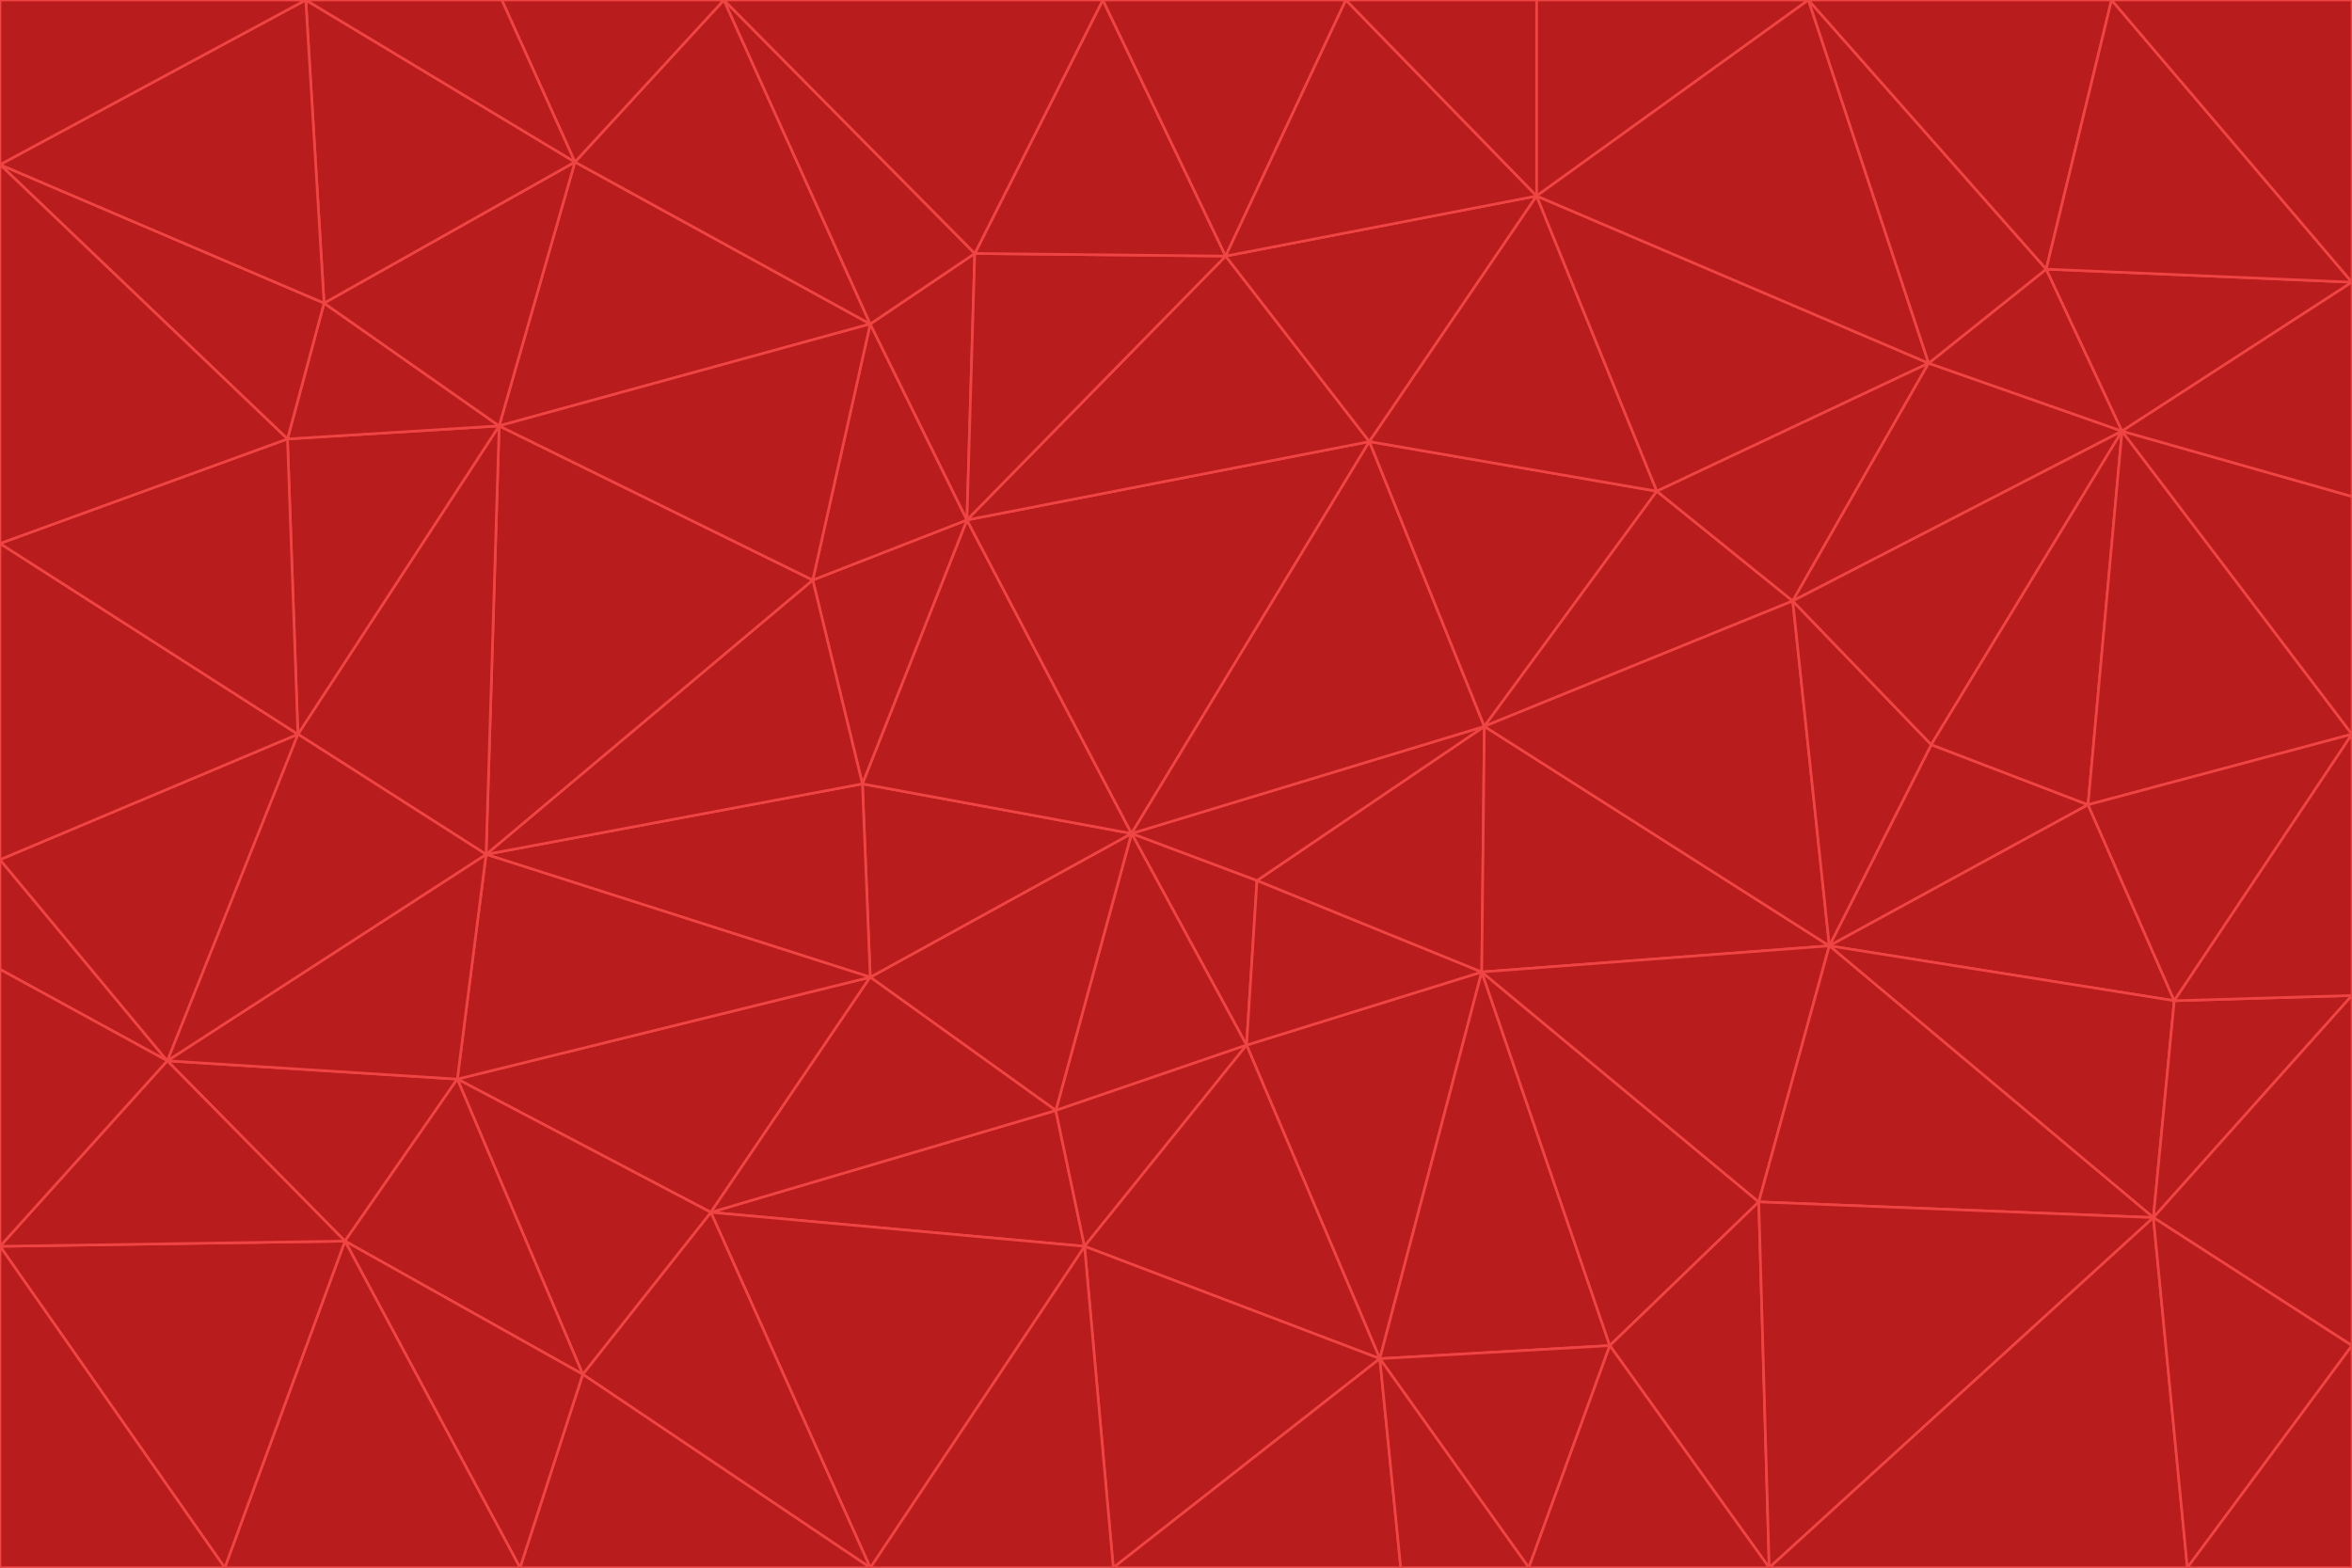 <svg id="visual" viewBox="0 0 900 600" width="900" height="600" xmlns="http://www.w3.org/2000/svg" xmlns:xlink="http://www.w3.org/1999/xlink" version="1.1"><g stroke-width="1" stroke-linejoin="bevel"><path d="M433 319L477 400L481 337Z" fill="#b91c1c" stroke="#ef4444"></path><path d="M433 319L404 425L477 400Z" fill="#b91c1c" stroke="#ef4444"></path><path d="M433 319L333 374L404 425Z" fill="#b91c1c" stroke="#ef4444"></path><path d="M272 464L415 477L404 425Z" fill="#b91c1c" stroke="#ef4444"></path><path d="M404 425L415 477L477 400Z" fill="#b91c1c" stroke="#ef4444"></path><path d="M528 520L567 372L477 400Z" fill="#b91c1c" stroke="#ef4444"></path><path d="M477 400L567 372L481 337Z" fill="#b91c1c" stroke="#ef4444"></path><path d="M433 319L330 300L333 374Z" fill="#b91c1c" stroke="#ef4444"></path><path d="M567 372L568 278L481 337Z" fill="#b91c1c" stroke="#ef4444"></path><path d="M481 337L568 278L433 319Z" fill="#b91c1c" stroke="#ef4444"></path><path d="M433 319L370 199L330 300Z" fill="#b91c1c" stroke="#ef4444"></path><path d="M415 477L528 520L477 400Z" fill="#b91c1c" stroke="#ef4444"></path><path d="M524 169L370 199L433 319Z" fill="#b91c1c" stroke="#ef4444"></path><path d="M370 199L311 222L330 300Z" fill="#b91c1c" stroke="#ef4444"></path><path d="M175 413L272 464L333 374Z" fill="#b91c1c" stroke="#ef4444"></path><path d="M186 327L333 374L330 300Z" fill="#b91c1c" stroke="#ef4444"></path><path d="M333 374L272 464L404 425Z" fill="#b91c1c" stroke="#ef4444"></path><path d="M415 477L426 600L528 520Z" fill="#b91c1c" stroke="#ef4444"></path><path d="M568 278L524 169L433 319Z" fill="#b91c1c" stroke="#ef4444"></path><path d="M528 520L616 515L567 372Z" fill="#b91c1c" stroke="#ef4444"></path><path d="M567 372L700 362L568 278Z" fill="#b91c1c" stroke="#ef4444"></path><path d="M333 600L426 600L415 477Z" fill="#b91c1c" stroke="#ef4444"></path><path d="M528 520L585 600L616 515Z" fill="#b91c1c" stroke="#ef4444"></path><path d="M616 515L673 460L567 372Z" fill="#b91c1c" stroke="#ef4444"></path><path d="M568 278L634 188L524 169Z" fill="#b91c1c" stroke="#ef4444"></path><path d="M426 600L536 600L528 520Z" fill="#b91c1c" stroke="#ef4444"></path><path d="M616 515L677 600L673 460Z" fill="#b91c1c" stroke="#ef4444"></path><path d="M673 460L700 362L567 372Z" fill="#b91c1c" stroke="#ef4444"></path><path d="M272 464L333 600L415 477Z" fill="#b91c1c" stroke="#ef4444"></path><path d="M311 222L186 327L330 300Z" fill="#b91c1c" stroke="#ef4444"></path><path d="M272 464L223 526L333 600Z" fill="#b91c1c" stroke="#ef4444"></path><path d="M686 230L634 188L568 278Z" fill="#b91c1c" stroke="#ef4444"></path><path d="M370 199L333 124L311 222Z" fill="#b91c1c" stroke="#ef4444"></path><path d="M311 222L191 163L186 327Z" fill="#b91c1c" stroke="#ef4444"></path><path d="M373 97L333 124L370 199Z" fill="#b91c1c" stroke="#ef4444"></path><path d="M469 98L370 199L524 169Z" fill="#b91c1c" stroke="#ef4444"></path><path d="M588 75L469 98L524 169Z" fill="#b91c1c" stroke="#ef4444"></path><path d="M175 413L223 526L272 464Z" fill="#b91c1c" stroke="#ef4444"></path><path d="M186 327L175 413L333 374Z" fill="#b91c1c" stroke="#ef4444"></path><path d="M536 600L585 600L528 520Z" fill="#b91c1c" stroke="#ef4444"></path><path d="M469 98L373 97L370 199Z" fill="#b91c1c" stroke="#ef4444"></path><path d="M700 362L686 230L568 278Z" fill="#b91c1c" stroke="#ef4444"></path><path d="M799 308L739 285L700 362Z" fill="#b91c1c" stroke="#ef4444"></path><path d="M700 362L739 285L686 230Z" fill="#b91c1c" stroke="#ef4444"></path><path d="M220 62L191 163L333 124Z" fill="#b91c1c" stroke="#ef4444"></path><path d="M333 124L191 163L311 222Z" fill="#b91c1c" stroke="#ef4444"></path><path d="M64 406L132 475L175 413Z" fill="#b91c1c" stroke="#ef4444"></path><path d="M634 188L588 75L524 169Z" fill="#b91c1c" stroke="#ef4444"></path><path d="M469 98L422 0L373 97Z" fill="#b91c1c" stroke="#ef4444"></path><path d="M738 139L588 75L634 188Z" fill="#b91c1c" stroke="#ef4444"></path><path d="M738 139L634 188L686 230Z" fill="#b91c1c" stroke="#ef4444"></path><path d="M64 406L175 413L186 327Z" fill="#b91c1c" stroke="#ef4444"></path><path d="M175 413L132 475L223 526Z" fill="#b91c1c" stroke="#ef4444"></path><path d="M223 526L199 600L333 600Z" fill="#b91c1c" stroke="#ef4444"></path><path d="M585 600L677 600L616 515Z" fill="#b91c1c" stroke="#ef4444"></path><path d="M832 383L799 308L700 362Z" fill="#b91c1c" stroke="#ef4444"></path><path d="M132 475L199 600L223 526Z" fill="#b91c1c" stroke="#ef4444"></path><path d="M191 163L114 281L186 327Z" fill="#b91c1c" stroke="#ef4444"></path><path d="M832 383L700 362L824 466Z" fill="#b91c1c" stroke="#ef4444"></path><path d="M812 165L738 139L686 230Z" fill="#b91c1c" stroke="#ef4444"></path><path d="M515 0L422 0L469 98Z" fill="#b91c1c" stroke="#ef4444"></path><path d="M277 0L220 62L333 124Z" fill="#b91c1c" stroke="#ef4444"></path><path d="M812 165L686 230L739 285Z" fill="#b91c1c" stroke="#ef4444"></path><path d="M588 75L515 0L469 98Z" fill="#b91c1c" stroke="#ef4444"></path><path d="M588 0L515 0L588 75Z" fill="#b91c1c" stroke="#ef4444"></path><path d="M277 0L333 124L373 97Z" fill="#b91c1c" stroke="#ef4444"></path><path d="M191 163L110 168L114 281Z" fill="#b91c1c" stroke="#ef4444"></path><path d="M114 281L64 406L186 327Z" fill="#b91c1c" stroke="#ef4444"></path><path d="M132 475L86 600L199 600Z" fill="#b91c1c" stroke="#ef4444"></path><path d="M124 116L110 168L191 163Z" fill="#b91c1c" stroke="#ef4444"></path><path d="M0 329L0 371L64 406Z" fill="#b91c1c" stroke="#ef4444"></path><path d="M824 466L700 362L673 460Z" fill="#b91c1c" stroke="#ef4444"></path><path d="M799 308L812 165L739 285Z" fill="#b91c1c" stroke="#ef4444"></path><path d="M692 0L588 0L588 75Z" fill="#b91c1c" stroke="#ef4444"></path><path d="M677 600L824 466L673 460Z" fill="#b91c1c" stroke="#ef4444"></path><path d="M422 0L277 0L373 97Z" fill="#b91c1c" stroke="#ef4444"></path><path d="M220 62L124 116L191 163Z" fill="#b91c1c" stroke="#ef4444"></path><path d="M117 0L124 116L220 62Z" fill="#b91c1c" stroke="#ef4444"></path><path d="M900 281L812 165L799 308Z" fill="#b91c1c" stroke="#ef4444"></path><path d="M738 139L692 0L588 75Z" fill="#b91c1c" stroke="#ef4444"></path><path d="M0 477L86 600L132 475Z" fill="#b91c1c" stroke="#ef4444"></path><path d="M812 165L783 103L738 139Z" fill="#b91c1c" stroke="#ef4444"></path><path d="M0 329L64 406L114 281Z" fill="#b91c1c" stroke="#ef4444"></path><path d="M64 406L0 477L132 475Z" fill="#b91c1c" stroke="#ef4444"></path><path d="M0 329L114 281L0 208Z" fill="#b91c1c" stroke="#ef4444"></path><path d="M783 103L692 0L738 139Z" fill="#b91c1c" stroke="#ef4444"></path><path d="M277 0L192 0L220 62Z" fill="#b91c1c" stroke="#ef4444"></path><path d="M0 208L114 281L110 168Z" fill="#b91c1c" stroke="#ef4444"></path><path d="M0 371L0 477L64 406Z" fill="#b91c1c" stroke="#ef4444"></path><path d="M824 466L900 381L832 383Z" fill="#b91c1c" stroke="#ef4444"></path><path d="M832 383L900 281L799 308Z" fill="#b91c1c" stroke="#ef4444"></path><path d="M677 600L837 600L824 466Z" fill="#b91c1c" stroke="#ef4444"></path><path d="M824 466L900 515L900 381Z" fill="#b91c1c" stroke="#ef4444"></path><path d="M900 381L900 281L832 383Z" fill="#b91c1c" stroke="#ef4444"></path><path d="M812 165L900 108L783 103Z" fill="#b91c1c" stroke="#ef4444"></path><path d="M0 63L110 168L124 116Z" fill="#b91c1c" stroke="#ef4444"></path><path d="M0 63L0 208L110 168Z" fill="#b91c1c" stroke="#ef4444"></path><path d="M837 600L900 515L824 466Z" fill="#b91c1c" stroke="#ef4444"></path><path d="M192 0L117 0L220 62Z" fill="#b91c1c" stroke="#ef4444"></path><path d="M900 281L900 190L812 165Z" fill="#b91c1c" stroke="#ef4444"></path><path d="M783 103L808 0L692 0Z" fill="#b91c1c" stroke="#ef4444"></path><path d="M0 477L0 600L86 600Z" fill="#b91c1c" stroke="#ef4444"></path><path d="M837 600L900 600L900 515Z" fill="#b91c1c" stroke="#ef4444"></path><path d="M900 108L808 0L783 103Z" fill="#b91c1c" stroke="#ef4444"></path><path d="M900 190L900 108L812 165Z" fill="#b91c1c" stroke="#ef4444"></path><path d="M117 0L0 63L124 116Z" fill="#b91c1c" stroke="#ef4444"></path><path d="M117 0L0 0L0 63Z" fill="#b91c1c" stroke="#ef4444"></path><path d="M900 108L900 0L808 0Z" fill="#b91c1c" stroke="#ef4444"></path></g></svg>